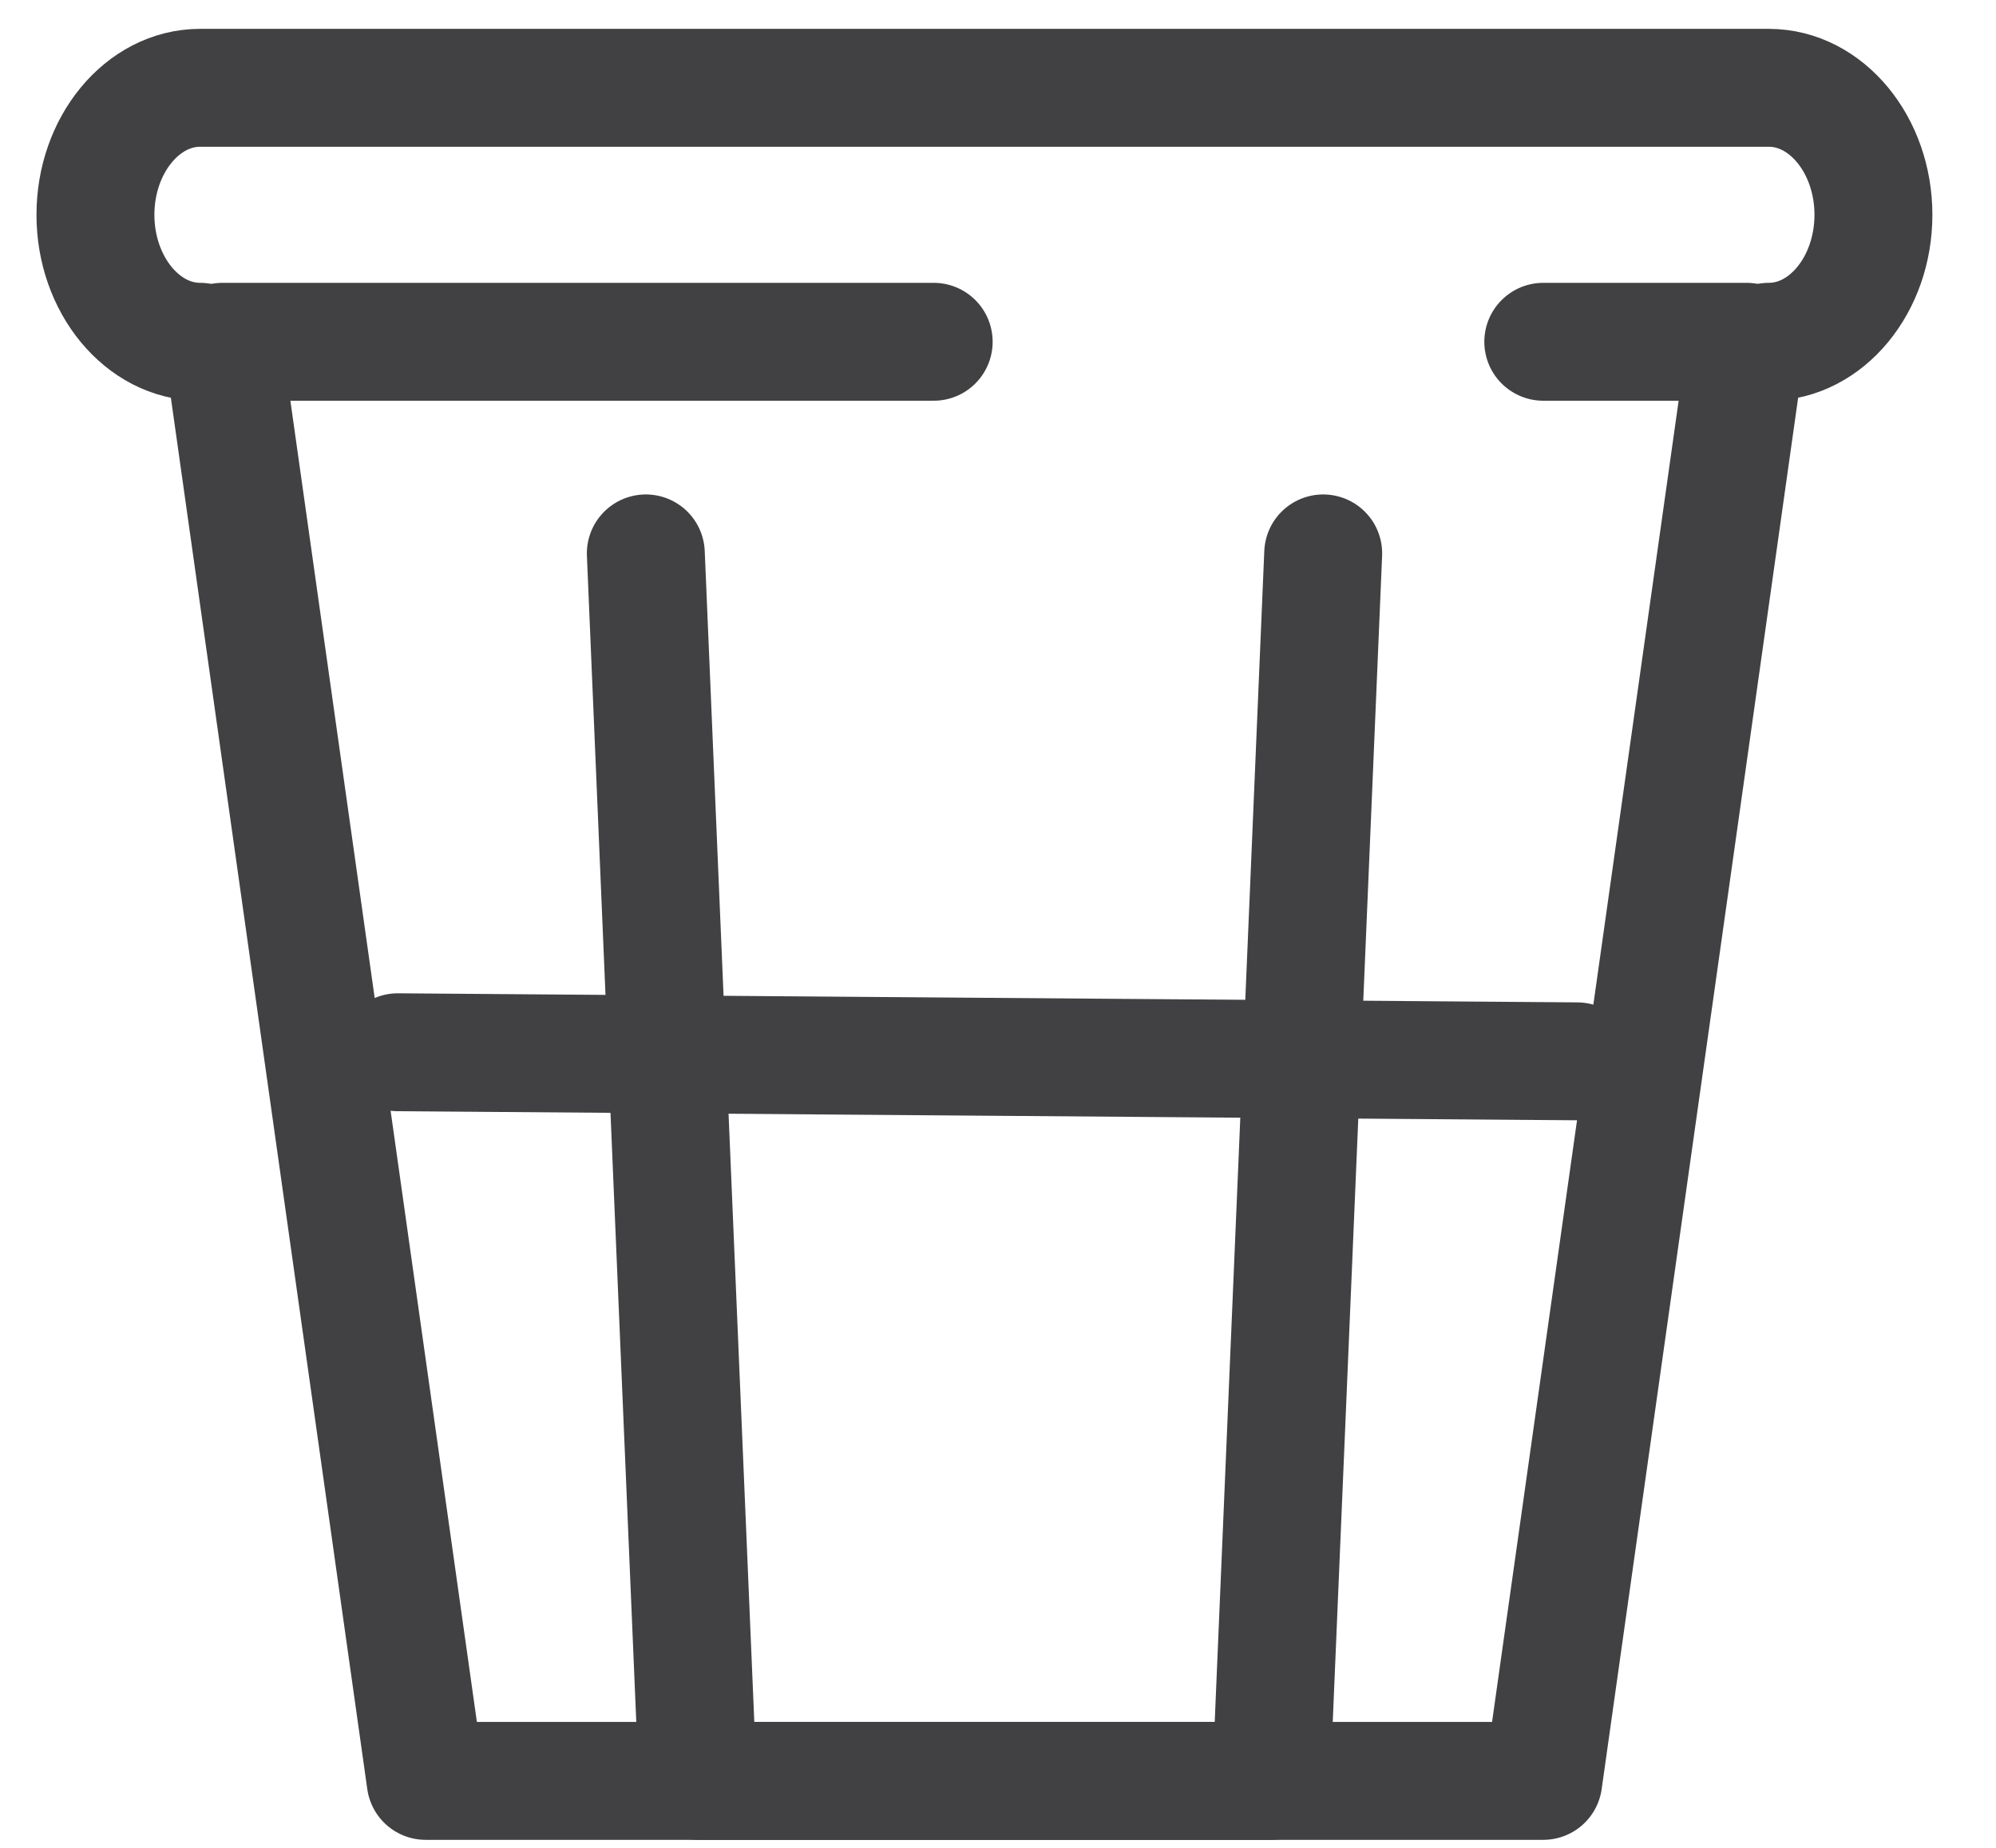 <svg width="27" height="25" viewBox="0 0 27 25" fill="none" xmlns="http://www.w3.org/2000/svg">
<path d="M2.706 4.624C1.928 4.624 1.291 3.851 1.291 2.906C1.291 1.961 1.928 1.188 2.706 1.188H23.927C24.706 1.188 25.342 1.961 25.342 2.906C25.342 3.851 24.706 4.624 23.927 4.624" stroke="#414042" stroke-width="1.595" stroke-miterlimit="10" stroke-linecap="round" stroke-linejoin="round"/>
<path d="M12.63 4.624H3.01L5.758 24.094H20.876L23.625 4.624H20.876" stroke="#414042" stroke-width="1.595" stroke-miterlimit="10" stroke-linecap="round" stroke-linejoin="round"/>
<path d="M8.736 7.487L9.439 24.094H17.196L17.899 7.487" stroke="#414042" stroke-width="1.595" stroke-miterlimit="10" stroke-linecap="round" stroke-linejoin="round"/>
<path d="M21.334 14.359L5.381 14.236" stroke="#414042" stroke-width="1.595" stroke-miterlimit="10" stroke-linecap="round" stroke-linejoin="round"/>
</svg>
